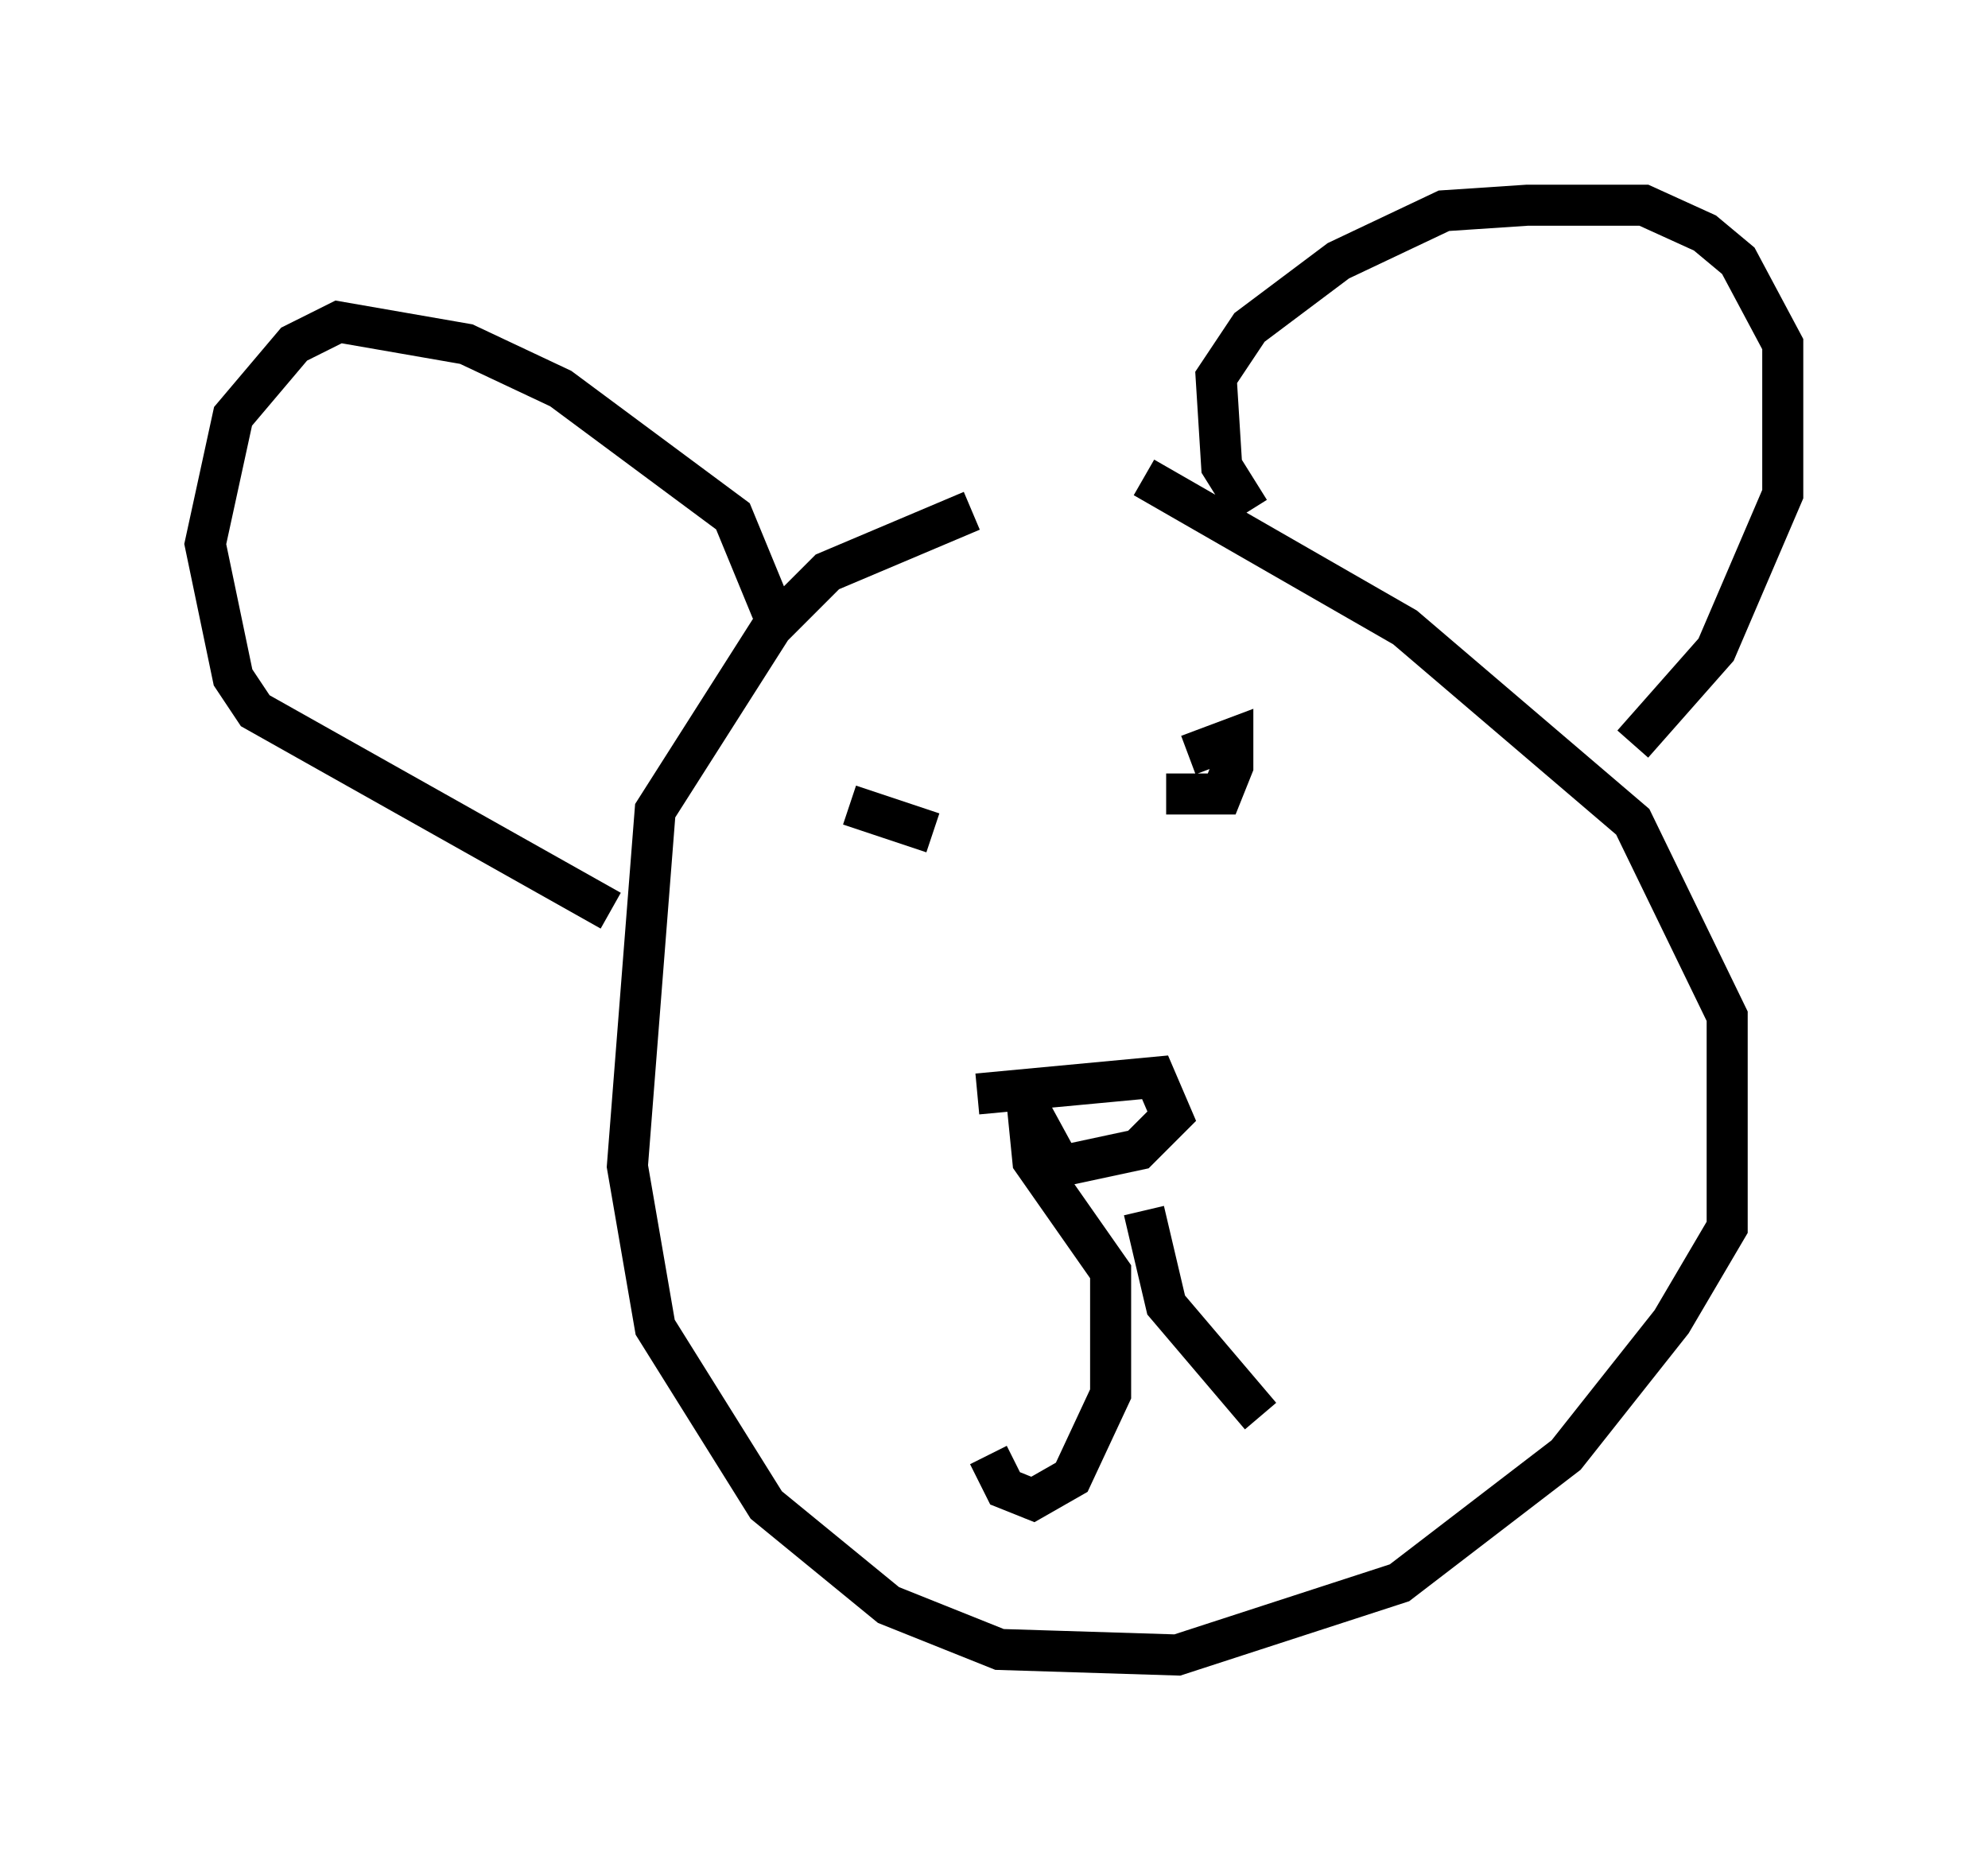 <?xml version="1.0" encoding="utf-8" ?>
<svg baseProfile="full" height="45.318" version="1.1" width="48.43" xmlns="http://www.w3.org/2000/svg" xmlns:ev="http://www.w3.org/2001/xml-events" xmlns:xlink="http://www.w3.org/1999/xlink"><defs /><rect fill="white" height="45.318" width="48.43" x="0" y="0" /><path d="M28.004, 12.984 m-4.33, -0.541 l-3.518, 1.488 -1.353, 1.353 l-2.842, 4.465 -0.677, 8.66 l0.677, 3.924 2.706, 4.33 l2.977, 2.436 2.706, 1.083 l4.33, 0.135 5.413, -1.759 l4.059, -3.112 2.571, -3.248 l1.353, -2.3 0.0, -5.142 l-2.3, -4.736 -5.548, -4.736 l-6.36, -3.654 m2.571, 0.812 l-0.677, -1.083 -0.135, -2.165 l0.812, -1.218 2.165, -1.624 l2.571, -1.218 2.03, -0.135 l2.842, 0.0 1.488, 0.677 l0.812, 0.677 1.083, 2.03 l0.0, 3.654 -1.624, 3.789 l-2.03, 2.3 m-20.974, -3.248 l-0.947, -2.3 -4.195, -3.112 l-2.3, -1.083 -3.112, -0.541 l-1.083, 0.541 -1.488, 1.759 l-0.677, 3.112 0.677, 3.248 l0.541, 0.812 8.66, 4.871 m8.931, 4.465 l4.33, -0.406 0.406, 0.947 l-0.812, 0.812 -1.894, 0.406 l-0.812, -1.488 0.135, 1.353 l1.894, 2.706 0.0, 2.977 l-0.947, 2.03 -0.947, 0.541 l-0.677, -0.271 -0.406, -0.812 m3.789, -5.954 l0.541, 2.3 2.3, 2.706 m-2.3, -15.155 l1.353, 0.0 0.271, -0.677 l0.0, -0.677 -1.083, 0.406 m-8.254, 1.218 l2.03, 0.677 " fill="none" stroke="black" stroke-width="1" /></svg>